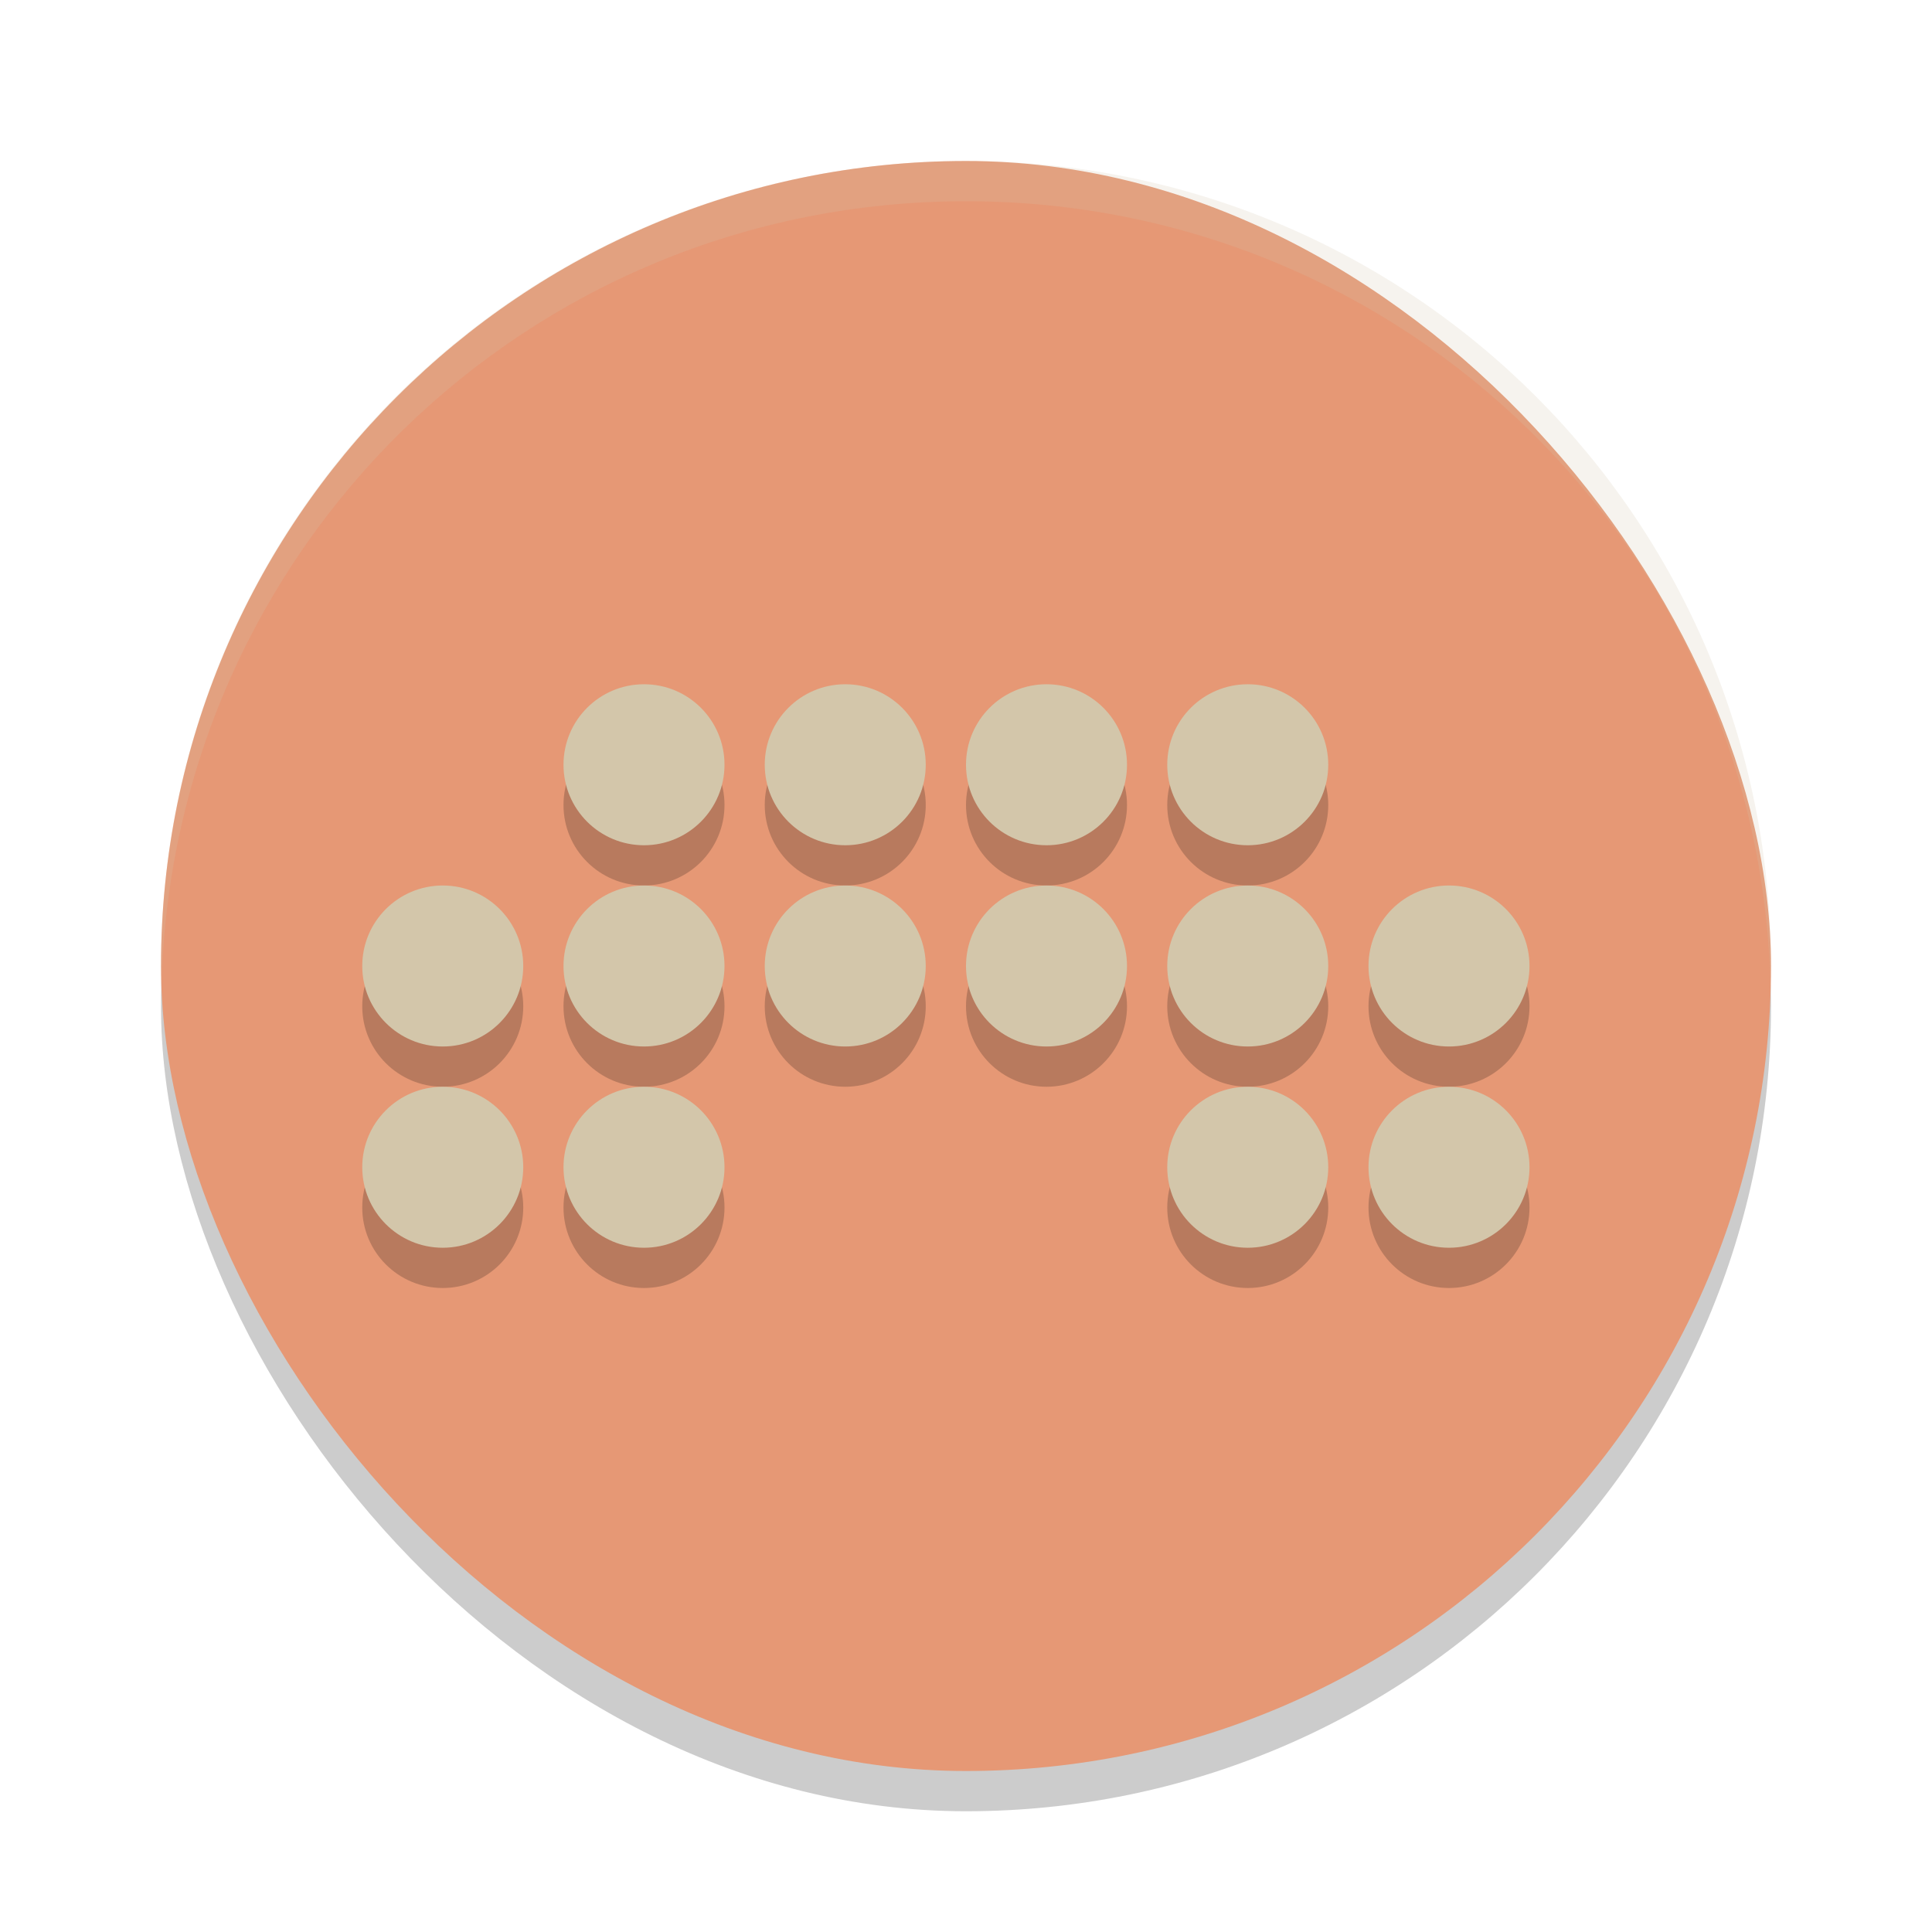 <svg xmlns="http://www.w3.org/2000/svg" width="48" height="48" version="1">
 <rect style="opacity:0.2" width="40" height="40" x="4" y="5" rx="20" ry="20"/>
 <rect style="fill:#e69875" width="40" height="40" x="4" y="4" rx="20" ry="20"/>
 <g style="opacity:0.2">
  <circle cx="16" cy="20" r="2"/>
  <circle cx="21" cy="20" r="2"/>
  <circle cx="26" cy="20" r="2"/>
  <circle cx="31" cy="20" r="2"/>
  <circle cx="16" cy="25" r="2"/>
  <circle cx="21" cy="25" r="2"/>
  <circle cx="26" cy="25" r="2"/>
  <circle cx="31" cy="25" r="2"/>
  <circle cx="36" cy="25" r="2"/>
  <circle cx="11" cy="25" r="2"/>
  <circle cx="11" cy="30" r="2"/>
  <circle cx="16" cy="30" r="2"/>
  <circle cx="36" cy="30" r="2"/>
  <circle cx="31" cy="30" r="2"/>
 </g>
 <g style="fill:#d3c6aa">
  <circle cx="16" cy="19" r="2"/>
  <circle cx="21" cy="19" r="2"/>
  <circle cx="26" cy="19" r="2"/>
  <circle cx="31" cy="19" r="2"/>
  <circle cx="16" cy="24" r="2"/>
  <circle cx="21" cy="24" r="2"/>
  <circle cx="26" cy="24" r="2"/>
  <circle cx="31" cy="24" r="2"/>
  <circle cx="36" cy="24" r="2"/>
  <circle cx="11" cy="24" r="2"/>
  <circle cx="11" cy="29" r="2"/>
  <circle cx="16" cy="29" r="2"/>
  <circle cx="36" cy="29" r="2"/>
  <circle cx="31" cy="29" r="2"/>
 </g>
 <path style="fill:#d3c6aa;opacity:0.2" d="M 24 4 C 12.92 4 4 12.92 4 24 C 4 24.168 4.008 24.333 4.012 24.5 C 4.276 13.654 13.088 5 24 5 C 34.912 5 43.724 13.654 43.988 24.5 C 43.992 24.333 44 24.168 44 24 C 44 12.92 35.08 4 24 4 z"/>
</svg>
